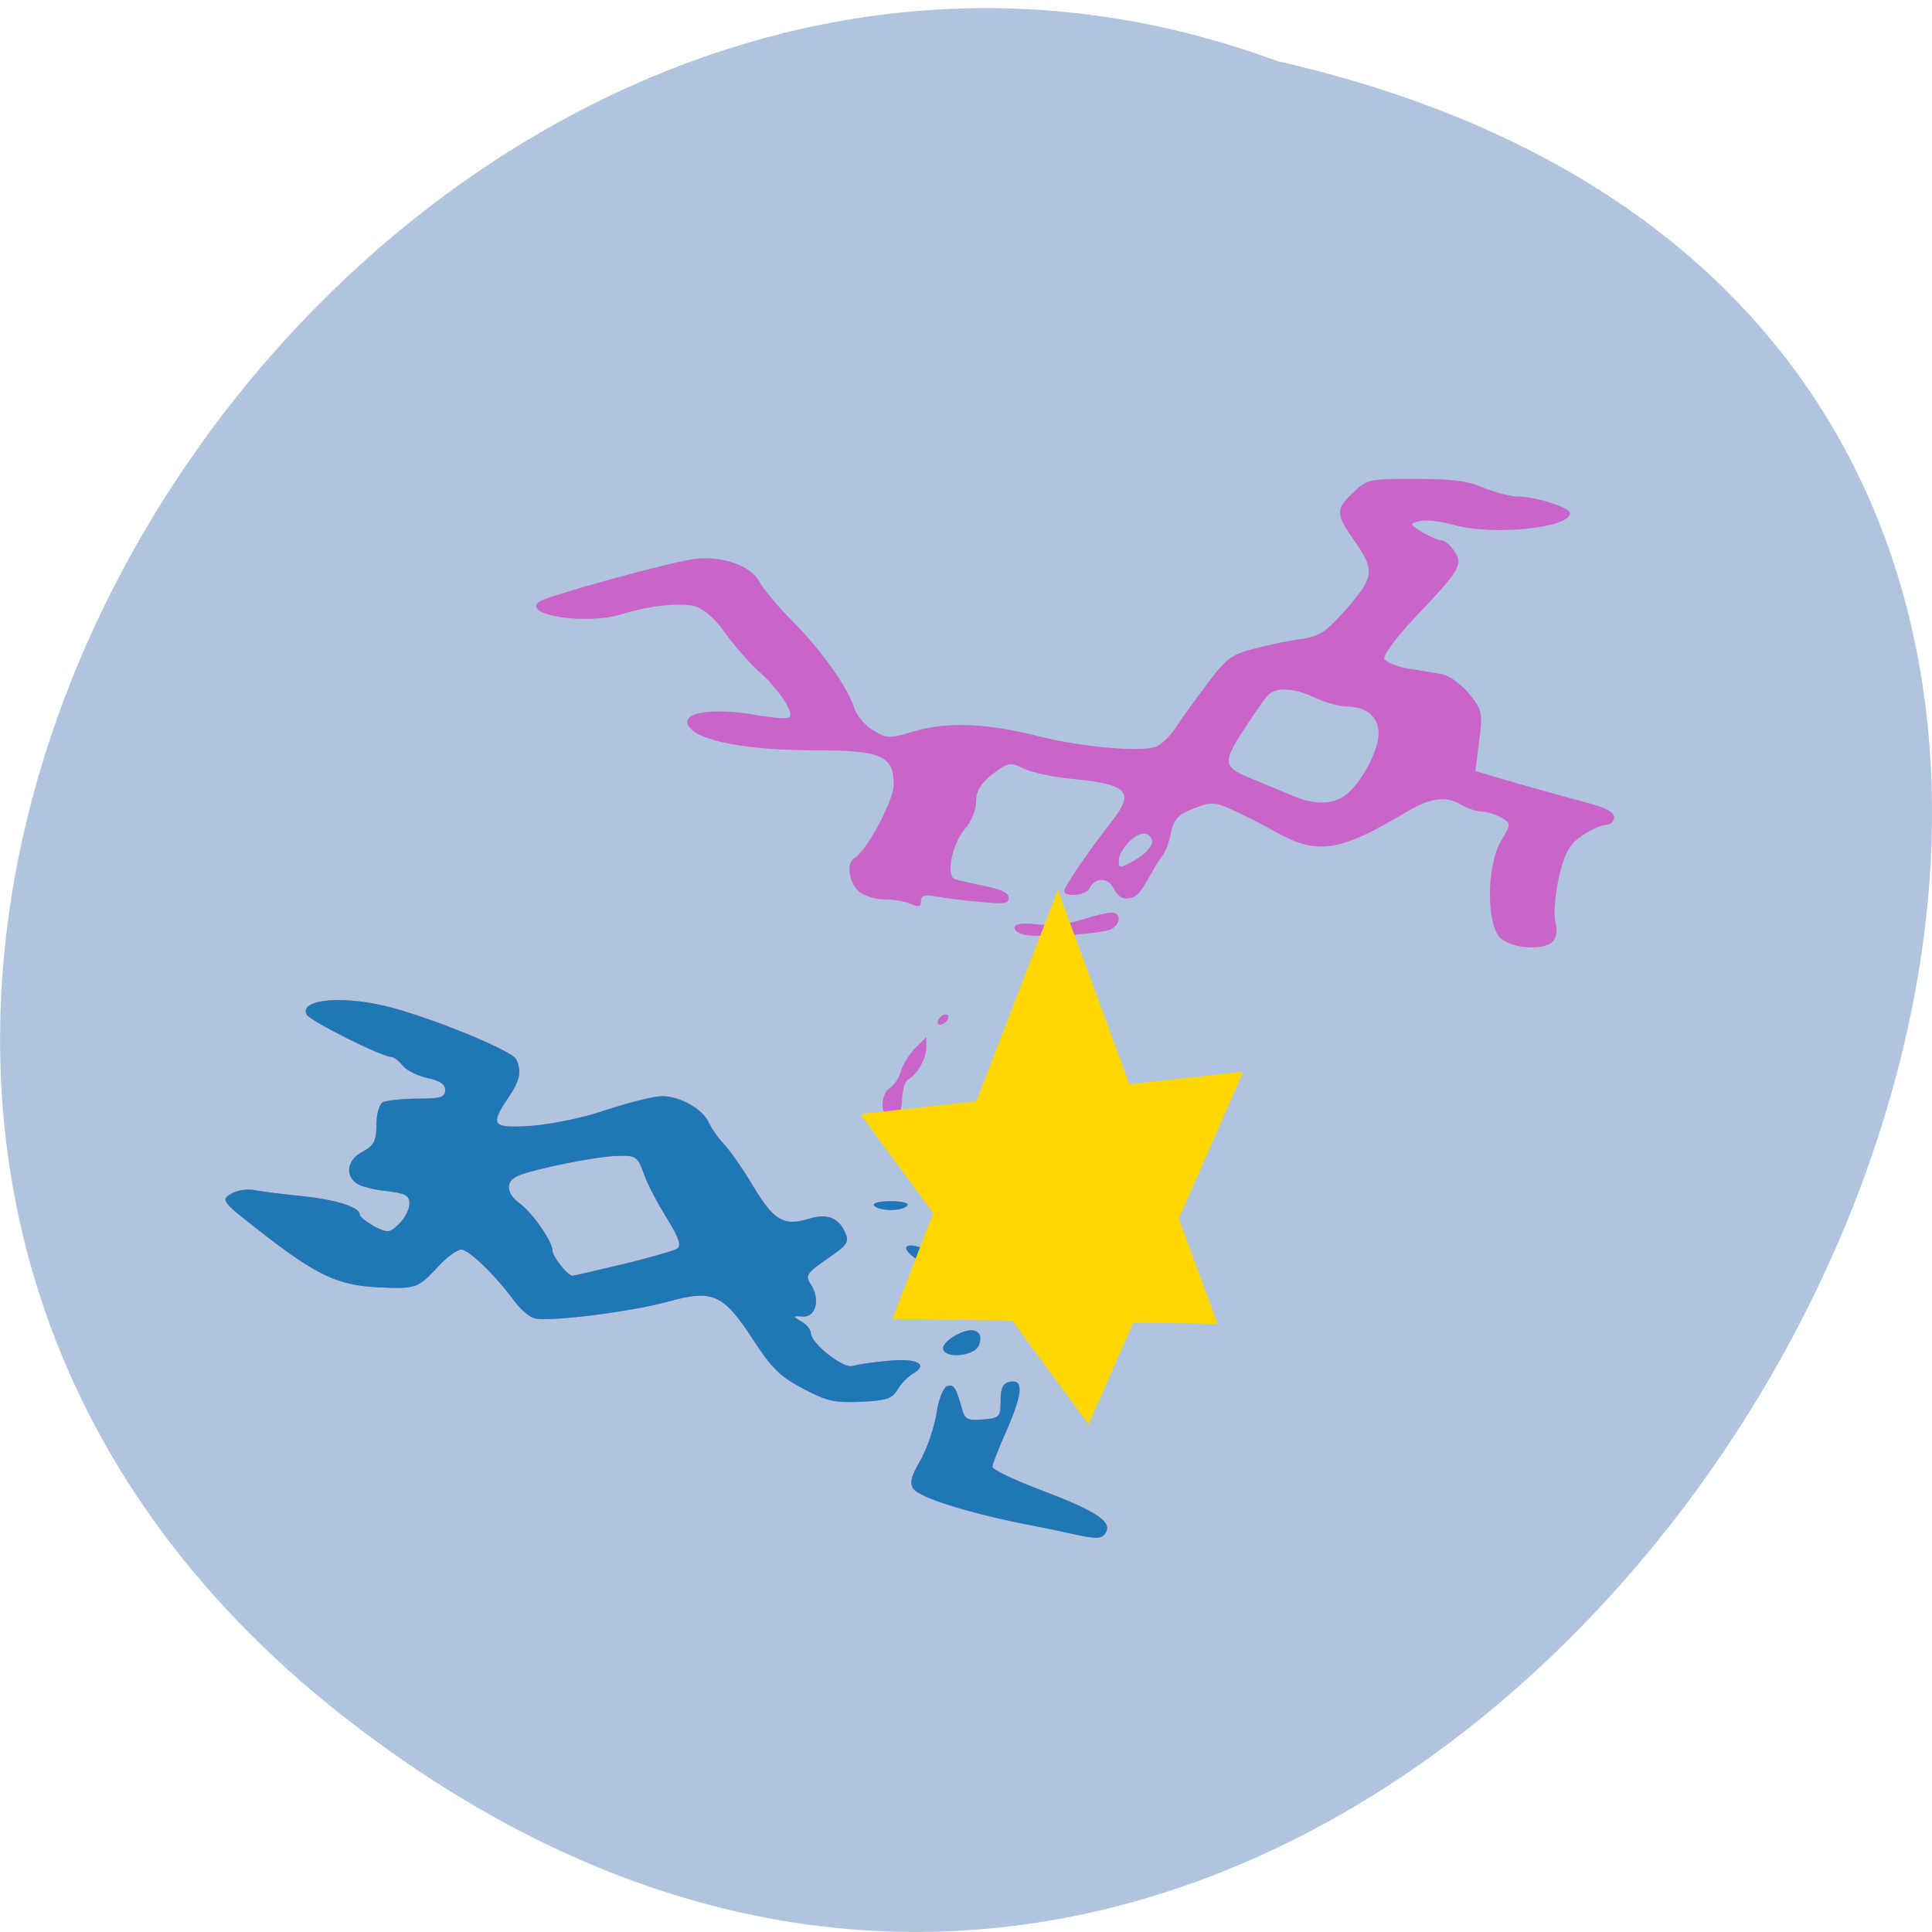 
<svg xmlns="http://www.w3.org/2000/svg" xmlns:xlink="http://www.w3.org/1999/xlink" width="24px" height="24px" viewBox="0 0 24 24" version="1.1">
<g id="surface1">
<path style=" stroke:none;fill-rule:nonzero;fill:rgb(69.02%,76.863%,87.059%);fill-opacity:1;" d="M 4.344 21.383 C 18.742 32.508 33.684 4.812 15.863 0.758 C 4.641 -3.391 -6.32 13.145 4.344 21.383 Z M 4.344 21.383 "/>
<path style=" stroke:none;fill-rule:nonzero;fill:rgb(78.824%,39.216%,79.216%);fill-opacity:1;" d="M 13.285 19.047 C 13.156 19.016 12.859 18.957 12.637 18.914 C 11.992 18.781 11.43 18.602 11.352 18.5 C 11.297 18.434 11.312 18.348 11.43 18.148 C 11.512 18.008 11.602 17.742 11.633 17.566 C 11.656 17.387 11.719 17.234 11.766 17.219 C 11.852 17.195 11.875 17.234 11.949 17.496 C 11.984 17.633 12.02 17.648 12.211 17.633 C 12.418 17.617 12.43 17.602 12.43 17.398 C 12.43 17.234 12.461 17.18 12.551 17.164 C 12.719 17.137 12.703 17.312 12.5 17.781 C 12.406 17.988 12.328 18.188 12.328 18.219 C 12.328 18.258 12.605 18.387 12.945 18.516 C 13.602 18.766 13.805 18.895 13.742 19.027 C 13.695 19.121 13.633 19.125 13.285 19.047 Z M 9.977 17.25 C 9.695 17.105 9.582 16.992 9.352 16.637 C 8.984 16.074 8.855 16.016 8.305 16.168 C 7.836 16.297 6.801 16.426 6.637 16.375 C 6.57 16.359 6.461 16.258 6.391 16.164 C 6.152 15.84 5.824 15.523 5.73 15.523 C 5.68 15.523 5.555 15.613 5.449 15.727 C 5.188 16.008 5.172 16.012 4.703 15.992 C 4.195 15.965 3.945 15.852 3.242 15.305 C 2.758 14.93 2.742 14.906 2.867 14.832 C 2.945 14.785 3.07 14.766 3.172 14.785 C 3.266 14.805 3.527 14.836 3.754 14.859 C 4.172 14.902 4.469 14.996 4.469 15.086 C 4.469 15.117 4.555 15.18 4.648 15.234 C 4.824 15.32 4.836 15.32 4.961 15.199 C 5.031 15.133 5.086 15.02 5.086 14.953 C 5.086 14.852 5.039 14.824 4.812 14.797 C 4.656 14.781 4.488 14.742 4.434 14.703 C 4.281 14.602 4.312 14.402 4.508 14.305 C 4.645 14.23 4.676 14.172 4.676 13.973 C 4.676 13.844 4.711 13.715 4.758 13.691 C 4.805 13.672 5 13.648 5.188 13.648 C 5.48 13.648 5.531 13.629 5.531 13.539 C 5.531 13.469 5.461 13.422 5.305 13.391 C 5.188 13.363 5.047 13.297 5 13.234 C 4.953 13.176 4.891 13.129 4.859 13.129 C 4.742 13.129 3.844 12.68 3.809 12.602 C 3.711 12.406 4.297 12.359 4.887 12.523 C 5.445 12.676 6.359 13.055 6.41 13.156 C 6.484 13.305 6.461 13.422 6.316 13.633 C 6.078 13.984 6.113 14.02 6.621 13.984 C 6.875 13.961 7.266 13.883 7.551 13.781 C 7.82 13.695 8.125 13.617 8.227 13.617 C 8.453 13.617 8.75 13.789 8.812 13.961 C 8.844 14.023 8.922 14.141 8.992 14.211 C 9.059 14.281 9.227 14.516 9.355 14.734 C 9.609 15.156 9.734 15.234 10.031 15.145 C 10.266 15.07 10.41 15.121 10.492 15.297 C 10.555 15.426 10.535 15.461 10.277 15.637 C 10.023 15.812 10 15.844 10.07 15.953 C 10.195 16.133 10.137 16.367 9.969 16.355 C 9.844 16.344 9.844 16.352 9.953 16.414 C 10.02 16.453 10.074 16.52 10.074 16.562 C 10.074 16.688 10.477 17.004 10.586 16.969 C 10.641 16.953 10.836 16.922 11.023 16.906 C 11.383 16.867 11.543 16.945 11.344 17.062 C 11.281 17.098 11.191 17.188 11.148 17.266 C 11.074 17.379 11.008 17.398 10.688 17.414 C 10.359 17.426 10.27 17.406 9.977 17.25 Z M 7.742 15.703 C 8.066 15.625 8.367 15.539 8.41 15.512 C 8.469 15.477 8.434 15.375 8.289 15.141 C 8.18 14.969 8.047 14.719 8 14.586 C 7.922 14.367 7.898 14.352 7.68 14.359 C 7.43 14.359 6.641 14.52 6.438 14.605 C 6.273 14.672 6.285 14.828 6.461 14.953 C 6.617 15.07 6.863 15.422 6.863 15.535 C 6.863 15.609 7.051 15.848 7.113 15.848 C 7.133 15.848 7.414 15.781 7.742 15.703 Z M 11.715 16.746 C 11.715 16.703 11.793 16.625 11.891 16.578 C 12.094 16.469 12.23 16.539 12.16 16.711 C 12.105 16.852 11.715 16.883 11.715 16.746 Z M 13.625 16.672 C 13.625 16.609 13.656 16.547 13.695 16.527 C 13.734 16.508 13.766 16.543 13.766 16.602 C 13.766 16.664 13.734 16.727 13.695 16.746 C 13.656 16.766 13.625 16.73 13.625 16.672 Z M 12.738 16.523 C 12.738 16.477 12.77 16.453 12.805 16.473 C 12.844 16.492 12.875 16.531 12.875 16.559 C 12.875 16.586 12.844 16.609 12.805 16.609 C 12.77 16.609 12.738 16.57 12.738 16.523 Z M 11.406 15.656 C 11.18 15.508 11.219 15.418 11.469 15.508 C 11.664 15.582 11.84 15.797 11.699 15.789 C 11.648 15.789 11.52 15.73 11.406 15.656 Z M 10.859 14.977 C 10.836 14.945 10.918 14.922 11.062 14.922 C 11.211 14.922 11.297 14.945 11.27 14.977 C 11.246 15.008 11.156 15.031 11.062 15.031 C 10.977 15.031 10.883 15.008 10.859 14.977 Z M 11.008 13.855 C 10.93 13.789 10.957 13.578 11.055 13.516 C 11.109 13.48 11.172 13.383 11.191 13.305 C 11.215 13.223 11.297 13.094 11.367 13.02 L 11.508 12.883 L 11.508 13.008 C 11.508 13.148 11.391 13.352 11.281 13.41 C 11.242 13.43 11.211 13.539 11.207 13.648 C 11.203 13.844 11.109 13.938 11.008 13.855 Z M 11.648 12.699 C 11.648 12.672 11.676 12.633 11.715 12.609 C 11.75 12.594 11.781 12.602 11.781 12.633 C 11.781 12.664 11.75 12.703 11.715 12.719 C 11.676 12.738 11.648 12.73 11.648 12.699 Z M 18.641 11.656 C 18.461 11.492 18.465 10.75 18.648 10.445 C 18.773 10.234 18.773 10.23 18.648 10.156 C 18.578 10.117 18.469 10.082 18.41 10.082 C 18.352 10.082 18.242 10.047 18.164 10.004 C 17.961 9.879 17.773 9.906 17.445 10.102 C 16.633 10.586 16.359 10.625 15.836 10.328 C 15.656 10.227 15.406 10.102 15.281 10.047 C 15.078 9.961 15.047 9.961 14.828 10.043 C 14.637 10.117 14.586 10.172 14.547 10.34 C 14.527 10.453 14.477 10.582 14.445 10.625 C 14.406 10.672 14.344 10.77 14.305 10.844 C 14.156 11.109 14.125 11.145 14.016 11.16 C 13.945 11.172 13.875 11.125 13.836 11.039 C 13.766 10.895 13.602 10.895 13.531 11.039 C 13.492 11.125 13.219 11.148 13.219 11.066 C 13.219 11.02 13.523 10.57 13.82 10.191 C 14.098 9.836 14.008 9.742 13.32 9.676 C 13.094 9.656 12.828 9.598 12.723 9.551 C 12.543 9.465 12.531 9.469 12.328 9.617 C 12.18 9.734 12.125 9.828 12.125 9.961 C 12.125 10.062 12.066 10.211 11.992 10.289 C 11.828 10.477 11.742 10.891 11.867 10.922 C 11.914 10.938 12.086 10.977 12.242 11.008 C 12.434 11.047 12.531 11.094 12.531 11.152 C 12.531 11.227 12.477 11.234 12.176 11.203 C 11.977 11.188 11.734 11.156 11.629 11.137 C 11.484 11.109 11.441 11.125 11.441 11.195 C 11.441 11.266 11.414 11.273 11.309 11.227 C 11.234 11.195 11.086 11.172 10.977 11.172 C 10.867 11.172 10.727 11.125 10.664 11.07 C 10.543 10.961 10.512 10.707 10.617 10.656 C 10.758 10.586 11.102 9.945 11.102 9.75 C 11.102 9.383 10.949 9.32 10.102 9.32 C 9.344 9.32 8.75 9.219 8.59 9.062 C 8.383 8.859 8.812 8.773 9.445 8.891 C 9.609 8.918 9.766 8.93 9.797 8.914 C 9.883 8.875 9.684 8.57 9.422 8.336 C 9.305 8.23 9.117 8.016 9.008 7.863 C 8.887 7.688 8.742 7.562 8.633 7.531 C 8.449 7.484 8.062 7.523 7.727 7.629 C 7.297 7.766 6.484 7.645 6.695 7.477 C 6.781 7.406 8.293 6.992 8.617 6.945 C 8.961 6.898 9.32 7.023 9.43 7.219 C 9.477 7.312 9.664 7.535 9.84 7.711 C 10.199 8.07 10.547 8.562 10.613 8.801 C 10.641 8.887 10.742 9.008 10.844 9.07 C 11.027 9.18 11.035 9.18 11.379 9.078 C 11.785 8.965 12.266 8.984 12.91 9.148 C 13.441 9.281 14.191 9.348 14.367 9.273 C 14.438 9.242 14.555 9.125 14.625 9.008 C 14.699 8.898 14.875 8.656 15.016 8.469 C 15.238 8.172 15.312 8.125 15.594 8.055 C 15.773 8.008 16.031 7.953 16.168 7.938 C 16.371 7.91 16.469 7.852 16.672 7.625 C 17.07 7.18 17.086 7.094 16.844 6.746 C 16.586 6.383 16.586 6.328 16.812 6.117 C 16.984 5.953 17 5.949 17.578 5.949 C 18.043 5.949 18.227 5.973 18.43 6.059 C 18.57 6.117 18.762 6.168 18.855 6.168 C 19.07 6.168 19.504 6.305 19.504 6.375 C 19.504 6.559 18.547 6.656 18.07 6.523 C 17.906 6.477 17.711 6.453 17.637 6.473 C 17.504 6.508 17.508 6.508 17.664 6.609 C 17.758 6.664 17.863 6.711 17.902 6.711 C 17.945 6.711 18.02 6.773 18.07 6.852 C 18.18 7.016 18.133 7.086 17.547 7.703 C 17.344 7.922 17.188 8.133 17.195 8.18 C 17.207 8.219 17.336 8.277 17.488 8.305 C 17.641 8.328 17.828 8.359 17.914 8.375 C 18 8.391 18.148 8.496 18.246 8.613 C 18.41 8.812 18.422 8.859 18.375 9.203 L 18.328 9.578 L 18.832 9.727 C 19.109 9.805 19.492 9.914 19.691 9.965 C 19.945 10.031 20.047 10.086 20.051 10.148 C 20.051 10.203 20.008 10.246 19.953 10.246 C 19.898 10.246 19.766 10.305 19.656 10.379 C 19.5 10.484 19.438 10.586 19.367 10.891 C 19.32 11.102 19.297 11.352 19.32 11.445 C 19.352 11.547 19.336 11.652 19.289 11.695 C 19.172 11.812 18.793 11.785 18.641 11.656 Z M 14.312 10.461 C 14.312 10.402 14.266 10.355 14.211 10.355 C 14.09 10.355 13.898 10.562 13.898 10.695 C 13.898 10.789 13.914 10.789 14.105 10.68 C 14.219 10.617 14.312 10.516 14.312 10.461 Z M 16.746 9.852 C 16.945 9.672 17.133 9.297 17.125 9.094 C 17.117 8.898 16.965 8.777 16.727 8.777 C 16.641 8.777 16.469 8.727 16.344 8.672 C 16.09 8.547 15.863 8.531 15.758 8.629 C 15.719 8.664 15.578 8.867 15.445 9.074 C 15.176 9.492 15.188 9.531 15.602 9.695 C 15.738 9.75 15.938 9.836 16.055 9.883 C 16.336 10.008 16.586 9.996 16.746 9.852 Z M 12.758 11.617 C 12.672 11.605 12.602 11.566 12.602 11.527 C 12.602 11.477 12.68 11.461 12.895 11.484 C 13.078 11.5 13.285 11.477 13.449 11.422 C 13.594 11.375 13.754 11.336 13.805 11.336 C 13.922 11.336 13.93 11.465 13.812 11.539 C 13.727 11.594 13.023 11.648 12.758 11.617 Z M 12.758 11.617 "/>
<path style=" stroke:none;fill-rule:nonzero;fill:rgb(12.157%,46.667%,71.373%);fill-opacity:1;" d="M 13.285 19.047 C 13.156 19.016 12.859 18.957 12.637 18.914 C 11.992 18.781 11.43 18.602 11.352 18.5 C 11.297 18.434 11.312 18.348 11.43 18.148 C 11.512 18.008 11.602 17.742 11.633 17.566 C 11.656 17.387 11.719 17.234 11.766 17.219 C 11.852 17.195 11.875 17.234 11.949 17.496 C 11.984 17.633 12.02 17.648 12.211 17.633 C 12.418 17.617 12.43 17.602 12.43 17.398 C 12.43 17.234 12.461 17.18 12.551 17.164 C 12.719 17.137 12.703 17.312 12.5 17.781 C 12.406 17.988 12.328 18.188 12.328 18.219 C 12.328 18.258 12.605 18.387 12.945 18.516 C 13.602 18.766 13.805 18.895 13.742 19.027 C 13.695 19.121 13.633 19.125 13.285 19.047 Z M 9.977 17.25 C 9.695 17.105 9.582 16.992 9.352 16.637 C 8.984 16.074 8.855 16.016 8.305 16.168 C 7.836 16.297 6.801 16.426 6.637 16.375 C 6.57 16.359 6.461 16.258 6.391 16.164 C 6.152 15.84 5.824 15.523 5.73 15.523 C 5.68 15.523 5.555 15.613 5.449 15.727 C 5.188 16.008 5.172 16.012 4.703 15.992 C 4.195 15.965 3.945 15.852 3.242 15.305 C 2.758 14.93 2.742 14.906 2.867 14.832 C 2.945 14.785 3.07 14.766 3.172 14.785 C 3.266 14.805 3.527 14.836 3.754 14.859 C 4.172 14.902 4.469 14.996 4.469 15.086 C 4.469 15.117 4.555 15.18 4.648 15.234 C 4.824 15.32 4.836 15.32 4.961 15.199 C 5.031 15.133 5.086 15.02 5.086 14.953 C 5.086 14.852 5.039 14.824 4.812 14.797 C 4.656 14.781 4.488 14.742 4.434 14.703 C 4.281 14.602 4.312 14.402 4.508 14.305 C 4.645 14.23 4.676 14.172 4.676 13.973 C 4.676 13.844 4.711 13.715 4.758 13.691 C 4.805 13.672 5 13.648 5.188 13.648 C 5.48 13.648 5.531 13.629 5.531 13.539 C 5.531 13.469 5.461 13.422 5.305 13.391 C 5.188 13.363 5.047 13.297 5 13.234 C 4.953 13.176 4.891 13.129 4.859 13.129 C 4.742 13.129 3.844 12.68 3.809 12.602 C 3.711 12.406 4.297 12.359 4.887 12.523 C 5.445 12.676 6.359 13.055 6.41 13.156 C 6.484 13.305 6.461 13.422 6.316 13.633 C 6.078 13.984 6.113 14.02 6.621 13.984 C 6.875 13.961 7.266 13.883 7.551 13.781 C 7.82 13.695 8.125 13.617 8.227 13.617 C 8.453 13.617 8.75 13.789 8.812 13.961 C 8.844 14.023 8.922 14.141 8.992 14.211 C 9.059 14.281 9.227 14.516 9.355 14.734 C 9.609 15.156 9.734 15.234 10.031 15.145 C 10.266 15.07 10.41 15.121 10.492 15.297 C 10.555 15.426 10.535 15.461 10.277 15.637 C 10.023 15.812 10 15.844 10.07 15.953 C 10.195 16.133 10.137 16.367 9.969 16.355 C 9.844 16.344 9.844 16.352 9.953 16.414 C 10.02 16.453 10.074 16.52 10.074 16.562 C 10.074 16.688 10.477 17.004 10.586 16.969 C 10.641 16.953 10.836 16.922 11.023 16.906 C 11.383 16.867 11.543 16.945 11.344 17.062 C 11.281 17.098 11.191 17.188 11.148 17.266 C 11.074 17.379 11.008 17.398 10.688 17.414 C 10.359 17.426 10.27 17.406 9.977 17.25 Z M 7.742 15.703 C 8.066 15.625 8.367 15.539 8.41 15.512 C 8.469 15.477 8.434 15.375 8.289 15.141 C 8.18 14.969 8.047 14.719 8 14.586 C 7.922 14.367 7.898 14.352 7.68 14.359 C 7.43 14.359 6.641 14.52 6.438 14.605 C 6.273 14.672 6.285 14.828 6.461 14.953 C 6.617 15.07 6.863 15.422 6.863 15.535 C 6.863 15.609 7.051 15.848 7.113 15.848 C 7.133 15.848 7.414 15.781 7.742 15.703 Z M 11.715 16.746 C 11.715 16.703 11.793 16.625 11.891 16.578 C 12.094 16.469 12.23 16.539 12.16 16.711 C 12.105 16.852 11.715 16.883 11.715 16.746 Z M 13.625 16.672 C 13.625 16.609 13.656 16.547 13.695 16.527 C 13.734 16.508 13.766 16.543 13.766 16.602 C 13.766 16.664 13.734 16.727 13.695 16.746 C 13.656 16.766 13.625 16.73 13.625 16.672 Z M 12.738 16.523 C 12.738 16.477 12.77 16.453 12.805 16.473 C 12.844 16.492 12.875 16.531 12.875 16.559 C 12.875 16.586 12.844 16.609 12.805 16.609 C 12.77 16.609 12.738 16.57 12.738 16.523 Z M 11.406 15.656 C 11.18 15.508 11.219 15.418 11.469 15.508 C 11.664 15.582 11.84 15.797 11.699 15.789 C 11.648 15.789 11.52 15.73 11.406 15.656 Z M 10.859 14.977 C 10.836 14.945 10.918 14.922 11.062 14.922 C 11.211 14.922 11.297 14.945 11.27 14.977 C 11.246 15.008 11.156 15.031 11.062 15.031 C 10.977 15.031 10.883 15.008 10.859 14.977 Z M 10.859 14.977 "/>
<path style=" stroke:none;fill-rule:evenodd;fill:rgb(100%,84.314%,0%);fill-opacity:1;" d="M 13.523 17.695 L 10.688 13.84 L 15.445 13.312 Z M 13.523 17.695 "/>
<path style=" stroke:none;fill-rule:evenodd;fill:rgb(100%,84.314%,0%);fill-opacity:1;" d="M 15.125 16.445 L 11.086 16.383 L 13.141 11.055 Z M 15.125 16.445 "/>
</g>
</svg>
